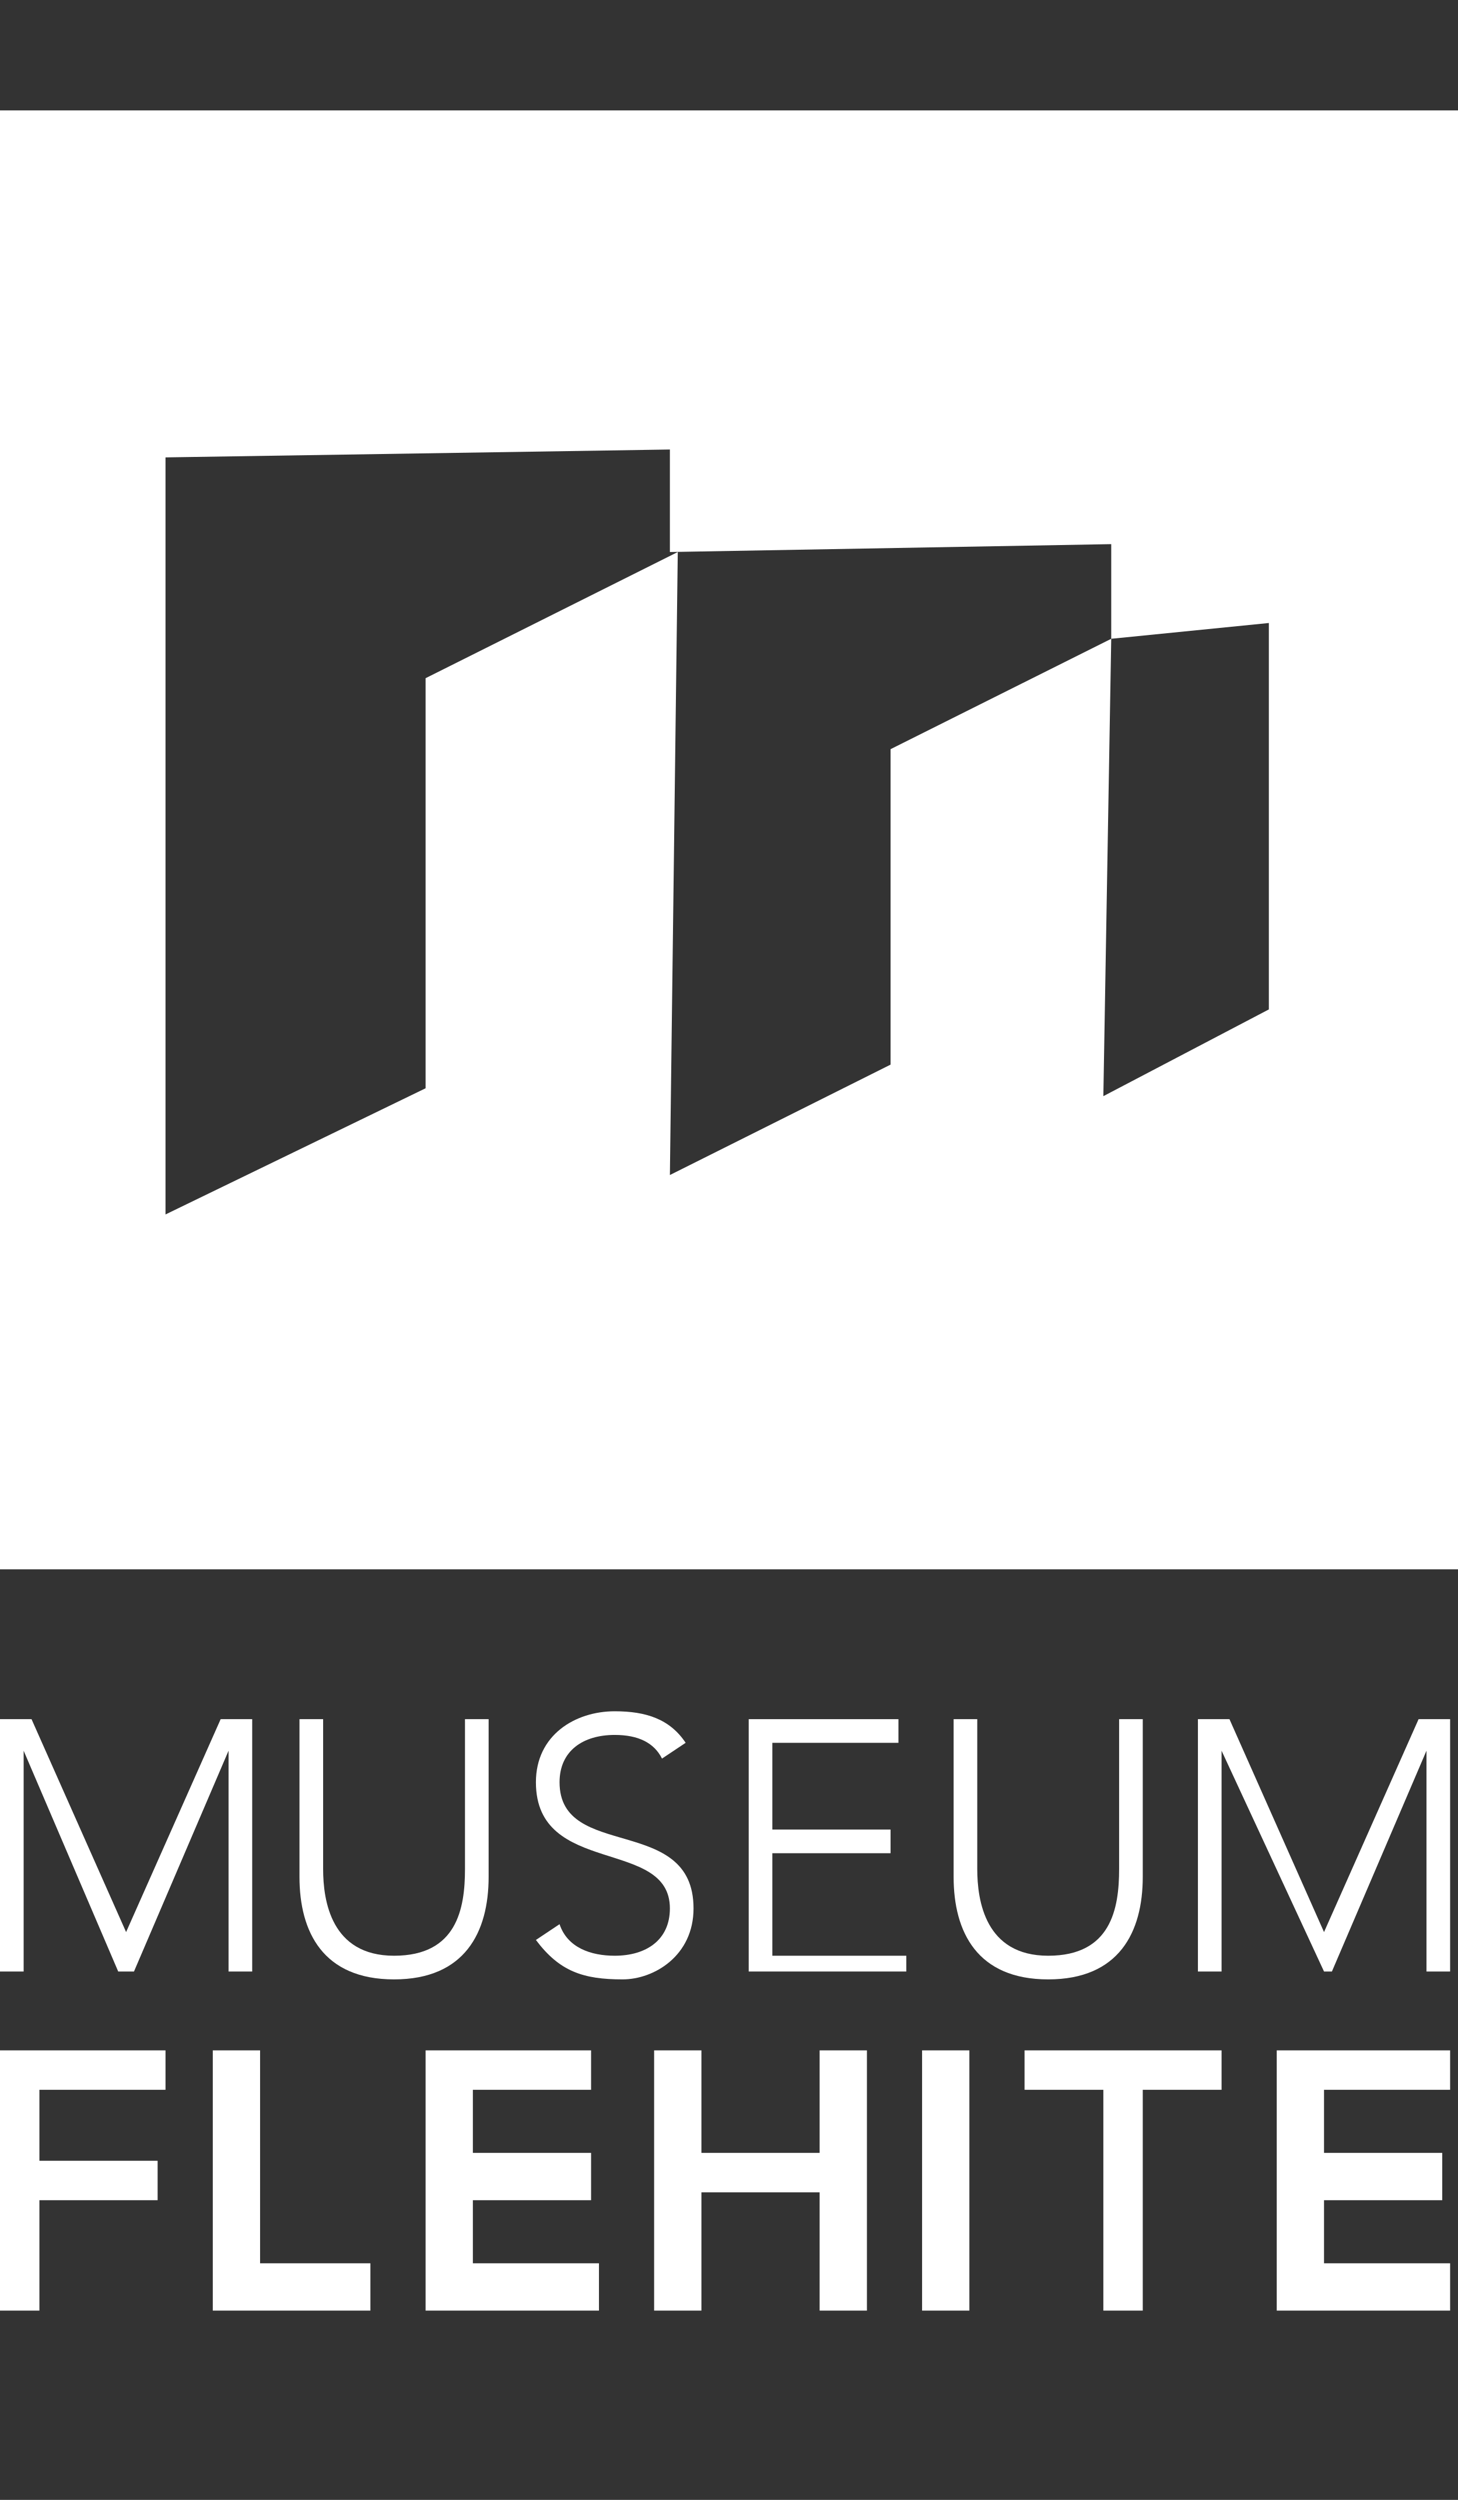 <?xml version="1.0" encoding="utf-8"?>
<!-- Generator: Adobe Illustrator 24.3.0, SVG Export Plug-In . SVG Version: 6.00 Build 0)  -->
<svg version="1.1" id="Laag_1" xmlns="http://www.w3.org/2000/svg" xmlns:xlink="http://www.w3.org/1999/xlink" x="0px" y="0px"
	 width="18.5px" height="31.7px" viewBox="0 0 18.5 31.7" style="enable-background:new 0 0 18.5 31.7;" xml:space="preserve">
<rect x="0" y="0" width="18.5" height="31.7" fill="#333333" stroke="none"/>
<style type="text/css">
	.st0{fill:#FFFFFF;}
</style>
<g>
	<path class="st0" d="M18.4,1.4H0v18.5h18.5V1.4H18.4z M11.3,13.5l-2.8,1.4L8.6,7l0,0l0,0l0,0l0,0L5.4,8.6v5.2l-3.3,1.6V5.8l6.4-0.1
		V7l5.6-0.1v1.2l-2.8,1.4V13.5z M14,13.9l0.1-5.8l2-0.2v4.9L14,13.9z"/>
	<polygon class="st0" points="0.3,22.2 0.3,22.2 1.5,25 1.7,25 2.9,22.2 2.9,22.2 2.9,25 3.2,25 3.2,21.8 2.8,21.8 1.6,24.5 
		0.4,21.8 0,21.8 0,25 0.3,25 	"/>
	<path class="st0" d="M6.2,23.8v-2H5.9v1.9c0,0.5-0.1,1.1-0.9,1.1c-0.8,0-0.9-0.7-0.9-1.1v-1.9H3.8v2c0,0.7,0.3,1.3,1.2,1.3
		C5.9,25.1,6.2,24.5,6.2,23.8z"/>
	<path class="st0" d="M8.8,24.2c0-1.2-1.7-0.6-1.7-1.6c0-0.4,0.3-0.6,0.7-0.6c0.3,0,0.5,0.1,0.6,0.3l0.3-0.2
		c-0.2-0.3-0.5-0.4-0.9-0.4c-0.5,0-1,0.3-1,0.9c0,1.2,1.7,0.7,1.7,1.6c0,0.4-0.3,0.6-0.7,0.6c-0.3,0-0.6-0.1-0.7-0.4l-0.3,0.2
		c0.3,0.4,0.6,0.5,1.1,0.5C8.3,25.1,8.8,24.8,8.8,24.2z"/>
	<polygon class="st0" points="9.8,23.5 11.3,23.5 11.3,23.2 9.8,23.2 9.8,22.1 11.4,22.1 11.4,21.8 9.5,21.8 9.5,25 11.5,25 
		11.5,24.8 9.8,24.8 	"/>
	<path class="st0" d="M14.5,23.8v-2h-0.3v1.9c0,0.5-0.1,1.1-0.9,1.1s-0.9-0.7-0.9-1.1v-1.9h-0.3v2c0,0.7,0.3,1.3,1.2,1.3
		S14.5,24.5,14.5,23.8z"/>
	<polygon class="st0" points="18.4,25 18.4,21.8 18,21.8 16.8,24.5 15.6,21.8 15.2,21.8 15.2,25 15.5,25 15.5,22.2 15.5,22.2 
		16.8,25 16.9,25 18.1,22.2 18.1,22.2 18.1,25 	"/>
	<polygon class="st0" points="0,29.3 0.5,29.3 0.5,27.9 2,27.9 2,27.4 0.5,27.4 0.5,26.5 2.1,26.5 2.1,26 0,26 	"/>
	<polygon class="st0" points="3.3,26 2.7,26 2.7,29.3 4.7,29.3 4.7,28.7 3.3,28.7 	"/>
	<polygon class="st0" points="6,27.9 7.5,27.9 7.5,27.3 6,27.3 6,26.5 7.5,26.5 7.5,26 5.4,26 5.4,29.3 7.6,29.3 7.6,28.7 6,28.7 	
		"/>
	<polygon class="st0" points="10.4,27.3 8.9,27.3 8.9,26 8.3,26 8.3,29.3 8.9,29.3 8.9,27.8 10.4,27.8 10.4,29.3 11,29.3 11,26 
		10.4,26 	"/>
	<rect x="11.7" y="26" class="st0" width="0.6" height="3.3"/>
	<polygon class="st0" points="13,26.5 14,26.5 14,29.3 14.5,29.3 14.5,26.5 15.5,26.5 15.5,26 13,26 	"/>
	<polygon class="st0" points="16.8,28.7 16.8,27.9 18.3,27.9 18.3,27.3 16.8,27.3 16.8,26.5 18.4,26.5 18.4,26 16.2,26 16.2,29.3 
		18.4,29.3 18.4,28.7 	"/>
</g>
</svg>
